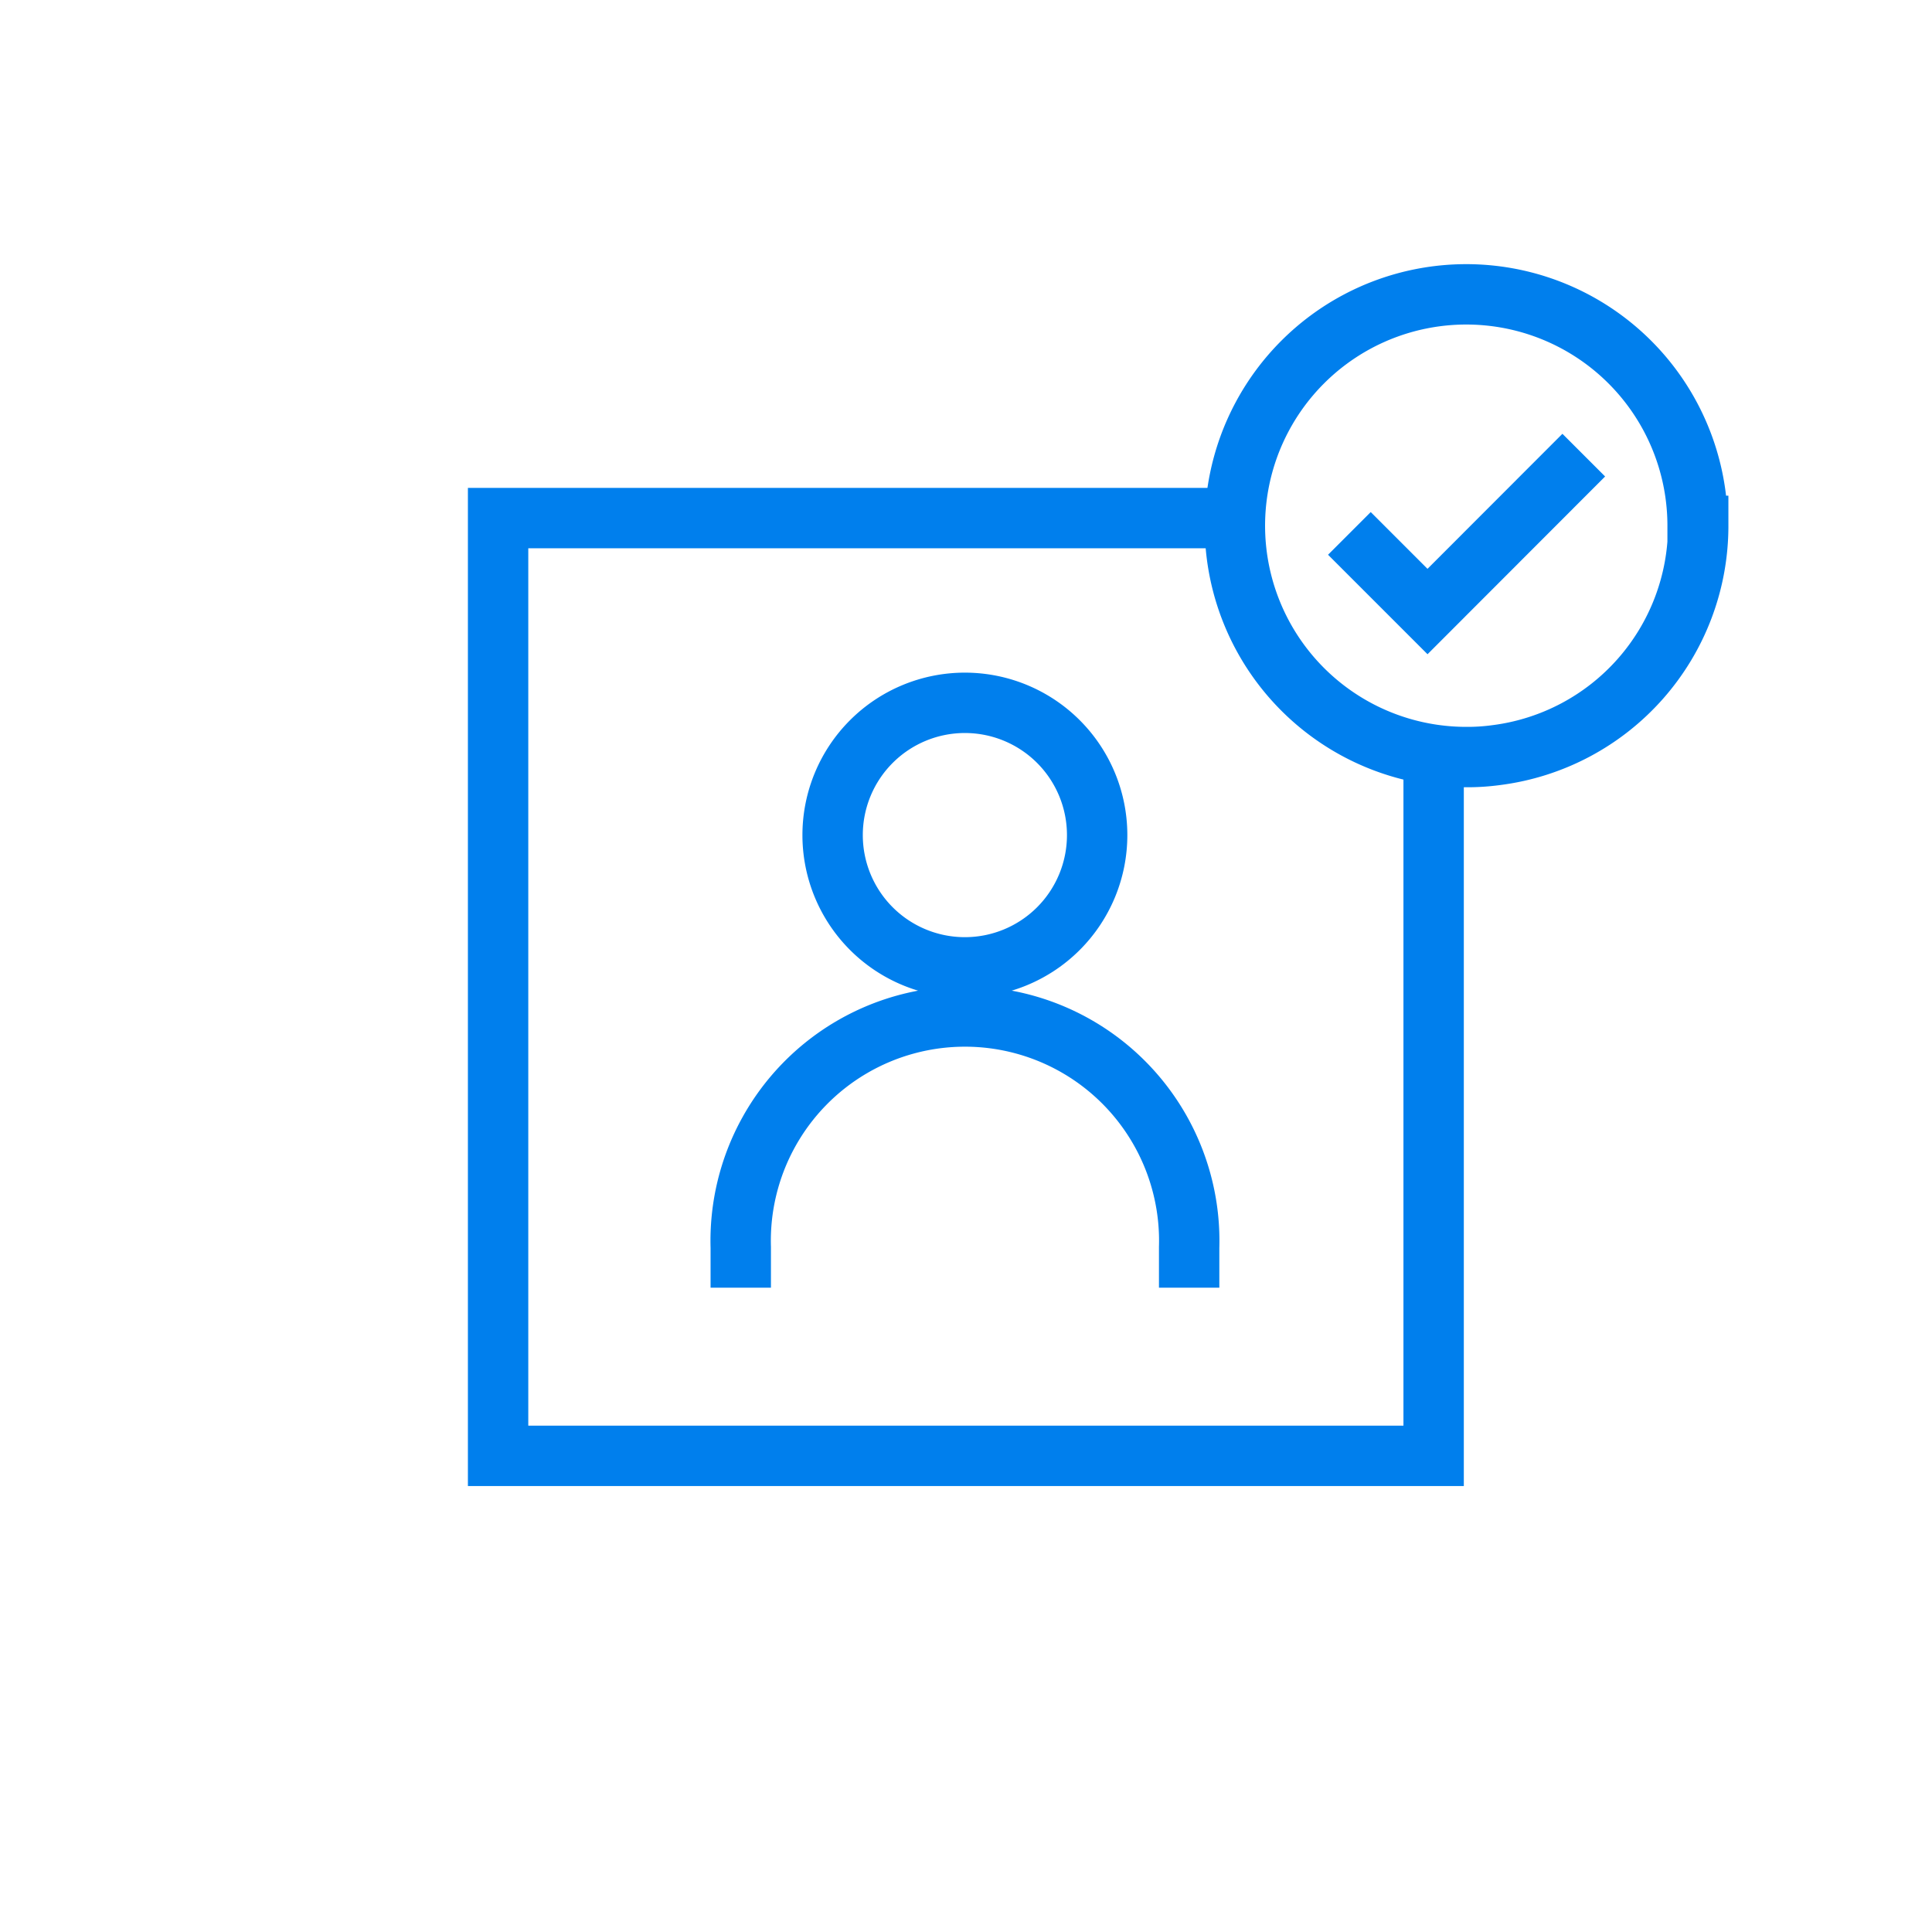 <svg width="128" height="128" viewBox="0 0 128 128" fill="none" xmlns="http://www.w3.org/2000/svg"><path fill-rule="evenodd" clip-rule="evenodd" d="M96.982 49.872v48.583H31V32.323h52.805a15.331 15.331 0 00-.092 4H35v58.132h57.982V48.789c1.276.54 2.622.905 4 1.083z" fill="#007FED"/><path d="M63.926 64.09a8.763 8.763 0 100-17.526 8.763 8.763 0 000 17.526zM78.784 85.313v-2.668a14.86 14.86 0 10-29.707 0v2.668M112.511 34.839a15.308 15.308 0 01-13.37 15.188c-.662.09-1.33.134-1.998.13a15.328 15.328 0 1115.328-15.318h.04z" stroke="#007FED" stroke-width="4" stroke-miterlimit="10"/><path d="M89.4 35.34l5.176 5.176 10.352-10.362" stroke="#007FED" stroke-width="4" stroke-miterlimit="10"/></svg>
